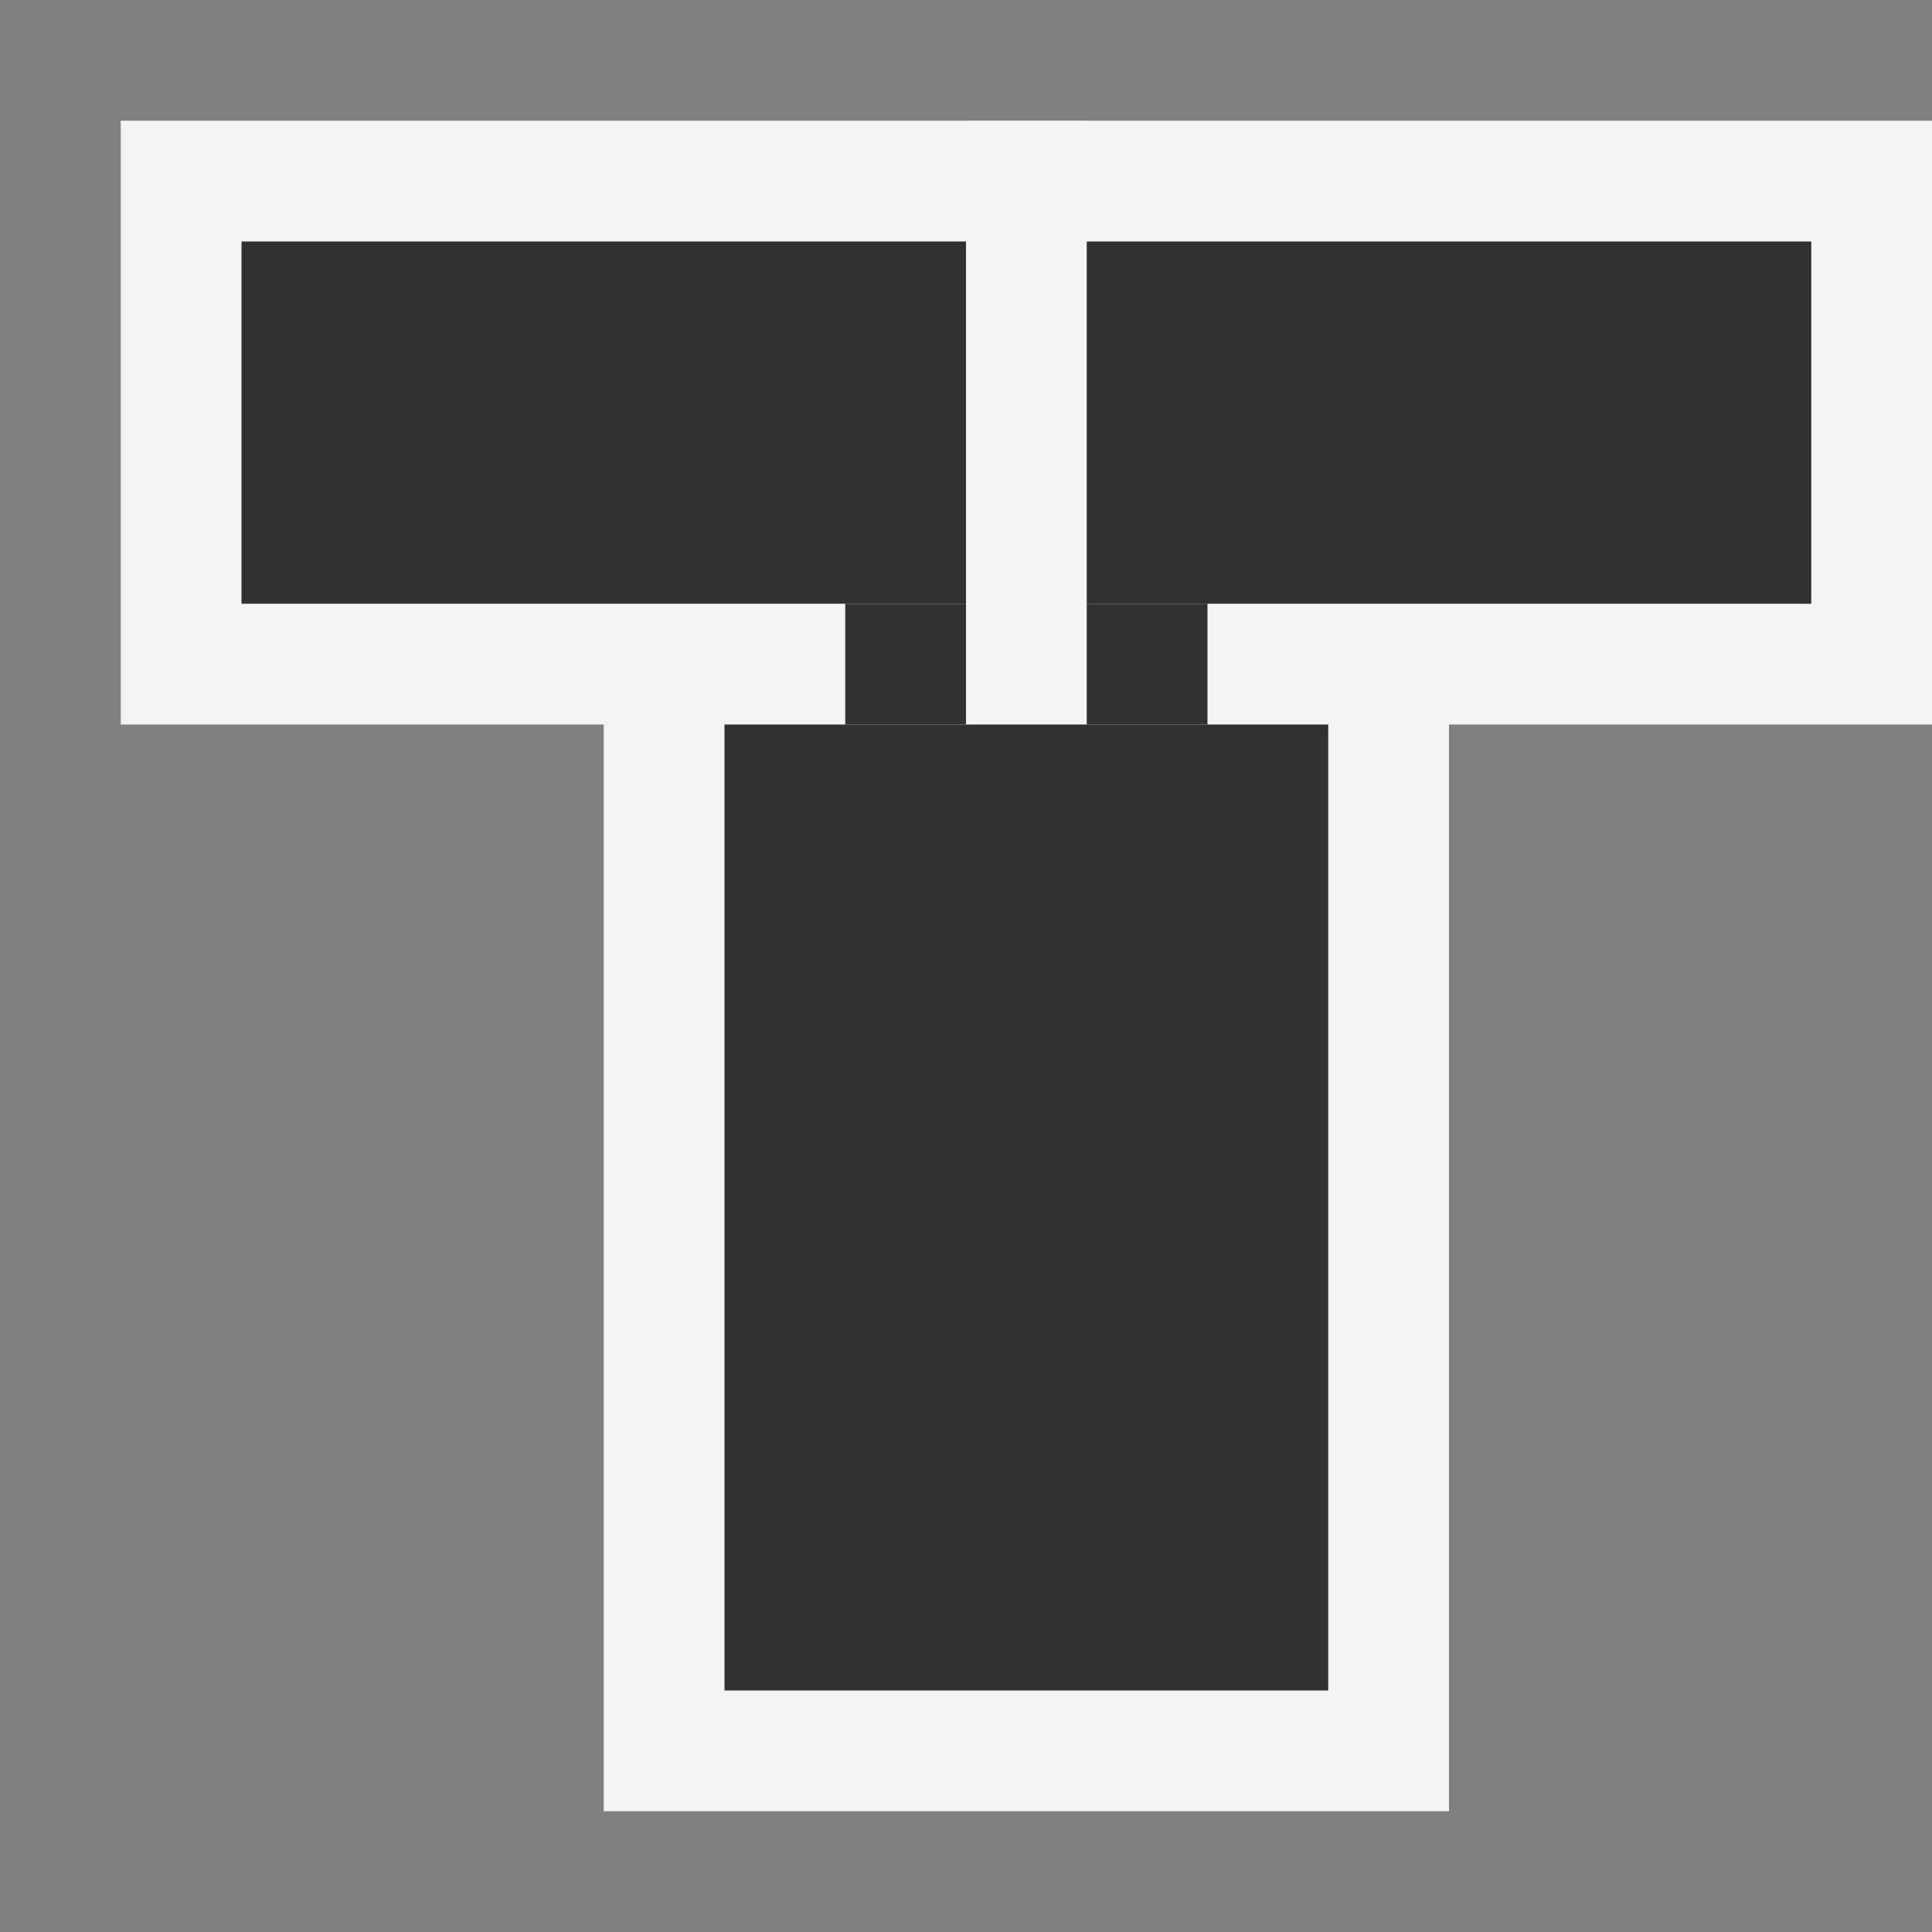 <svg ti:v="1" width="16" height="16" viewBox="0 0 16 16" xmlns="http://www.w3.org/2000/svg" xmlns:ti="urn:schemas-jetbrains-com:tisvg"><rect x="0" y="0" width="16" height="16" fill="#808080" stroke="none"/><rect id="frame" width="16" height="16" fill="none"/><g fill-rule="evenodd"><path d="M1 1h8v5H1V1z" fill="#F4F4F4"/><path d="M8 1h8v5H8V1z" fill="#F4F4F4"/><path d="M5 5h7v10H5V5z" fill="#F4F4F4"/><path d="M8 5H2V2h6v3z" fill="#313131"/><path d="M15 5H9V2h6v3z" fill="#313131"/><path d="M11 14H6V6h5v8z" fill="#313131"/><path d="M7 6h1V5H7v1z" fill="#313131"/><path d="M9 6h1V5H9v1z" fill="#313131"/></g></svg>